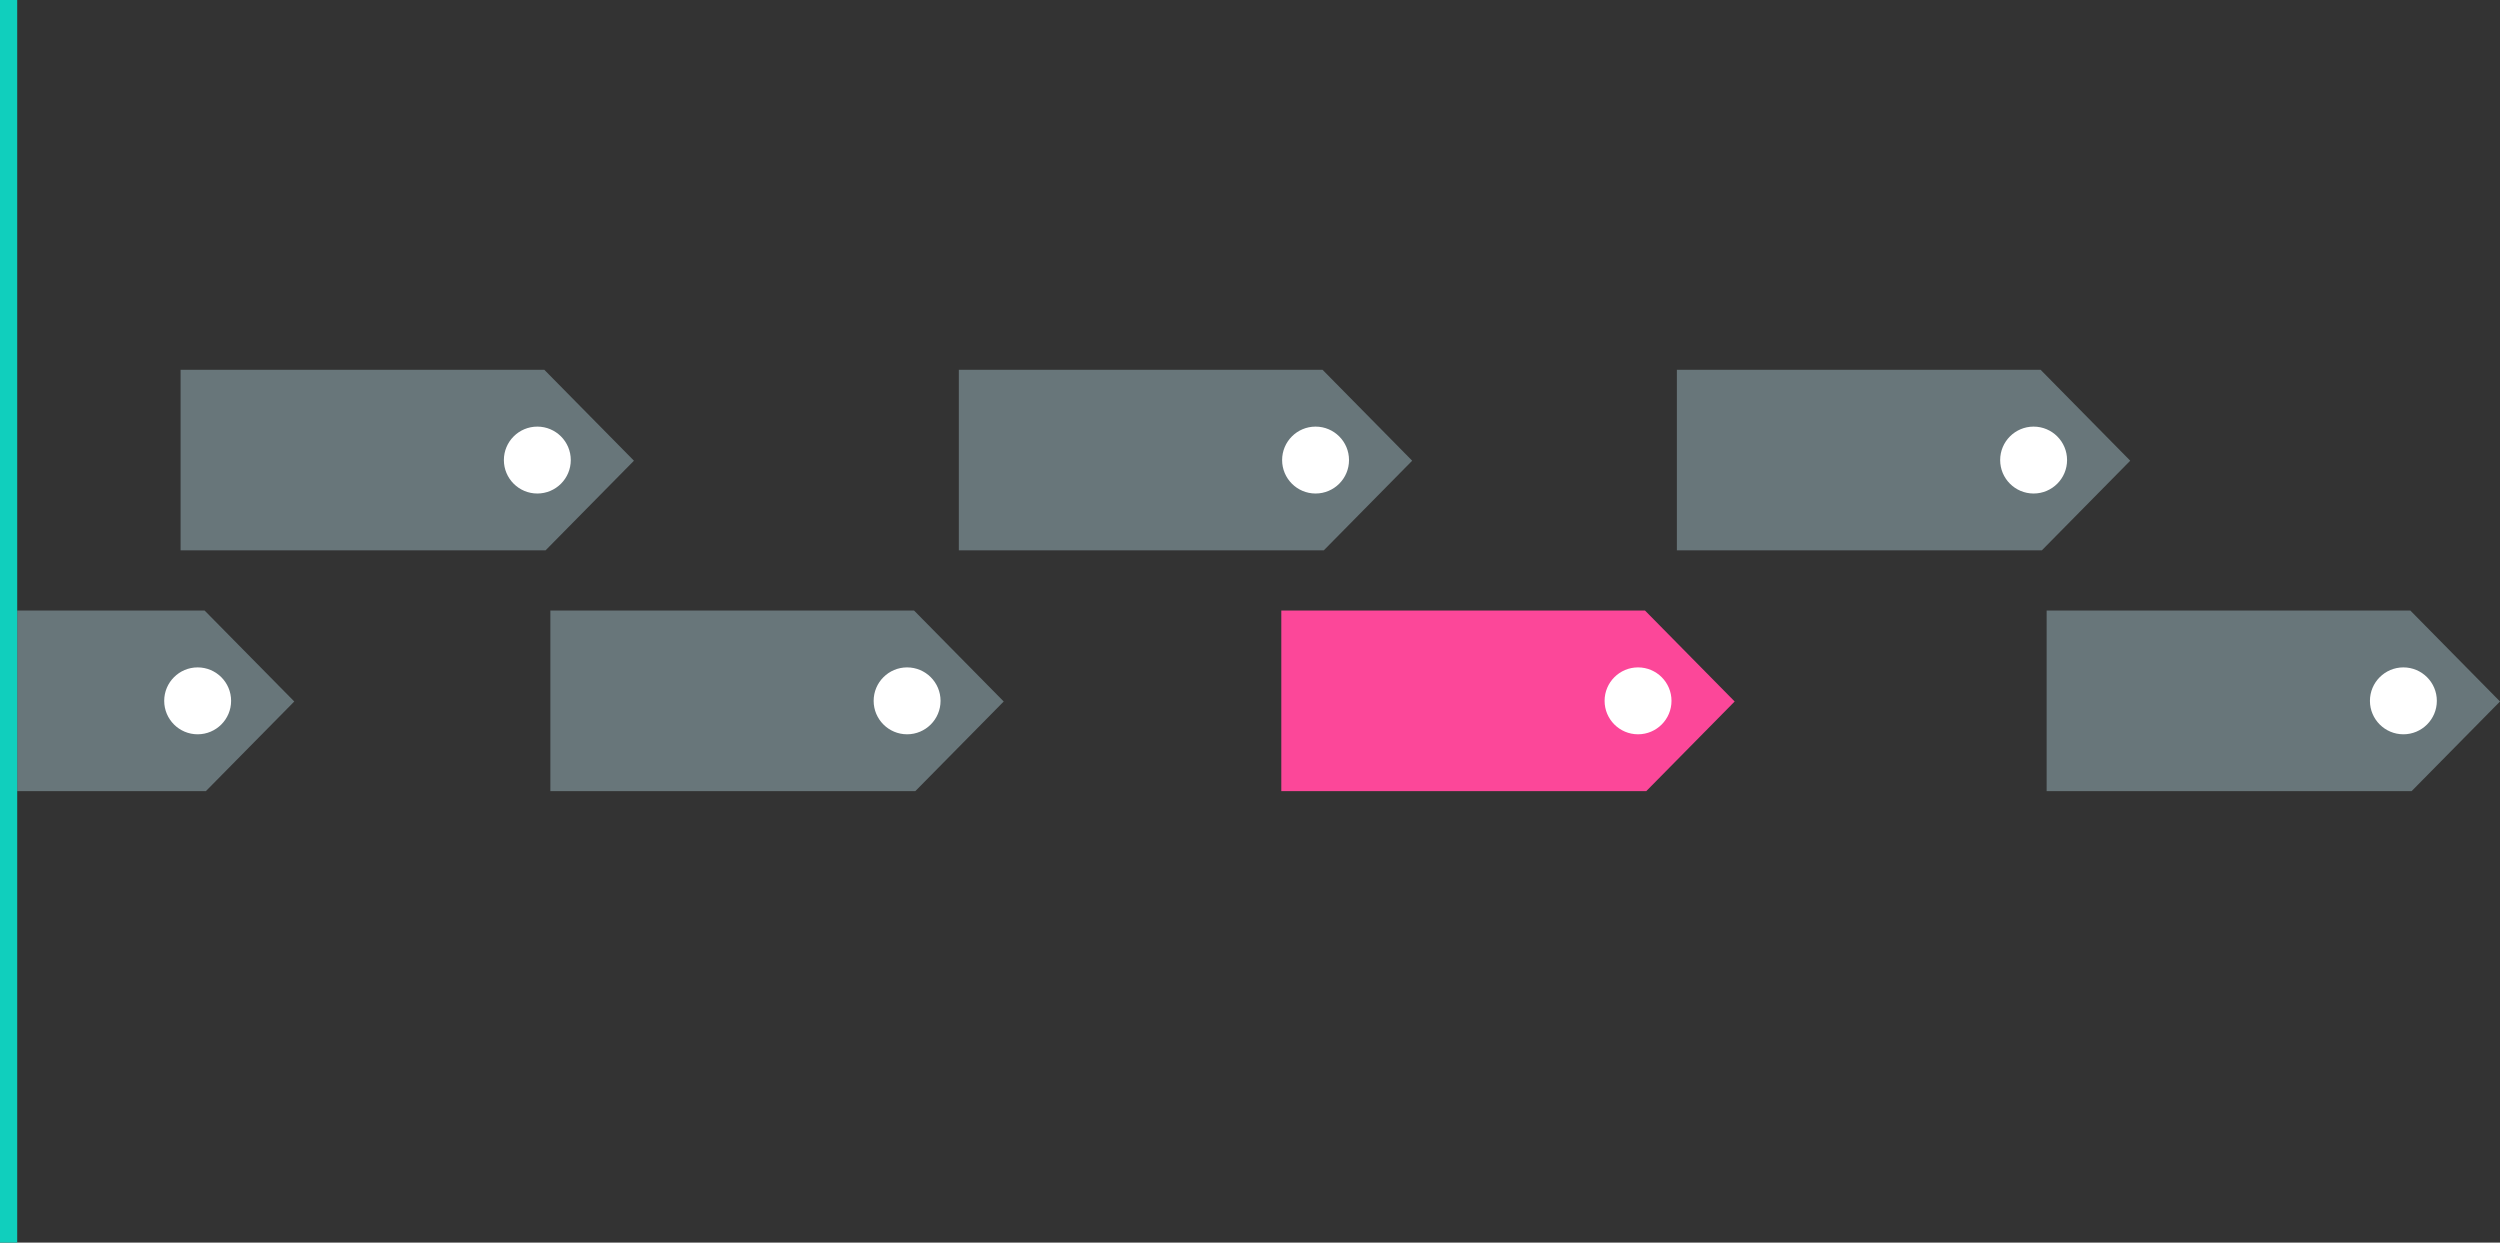 <svg xmlns="http://www.w3.org/2000/svg" viewBox="0 0 581.44 289"><rect x="0" y="0" width="581.44" height="289" fill="#333333" stroke="none"/><defs><style>.cls-1{fill:#68767a;}.cls-2{fill:#fff;}.cls-3{fill:#fc4799;}.cls-4{fill:none;stroke:#10cfbd;stroke-miterlimit:10;stroke-width:4px;}</style></defs><title>Asset 2</title><g id="Layer_2" data-name="Layer 2"><g id="page3"><polygon class="cls-1" points="47.59 142 68.44 163.15 47.88 184 4 184 4 142 47.59 142"/><circle class="cls-2" cx="45.97" cy="163" r="7.78"/><polygon class="cls-1" points="42 86 126.59 86 147.44 107.15 126.88 128 42 128 42 86"/><circle class="cls-2" cx="124.97" cy="107" r="7.78"/><polygon class="cls-1" points="128 142 212.59 142 233.44 163.15 212.88 184 128 184 128 142"/><circle class="cls-2" cx="210.97" cy="163" r="7.78"/><polygon class="cls-1" points="223 86 307.59 86 328.44 107.15 307.88 128 223 128 223 86"/><circle class="cls-2" cx="305.97" cy="107" r="7.78"/><polygon class="cls-3" points="298 142 382.59 142 403.44 163.15 382.88 184 298 184 298 142"/><circle class="cls-2" cx="380.97" cy="163" r="7.78"/><polygon class="cls-1" points="390 86 474.59 86 495.44 107.15 474.88 128 390 128 390 86"/><circle class="cls-2" cx="472.97" cy="107" r="7.78"/><polygon class="cls-1" points="476 142 560.59 142 581.44 163.15 560.88 184 476 184 476 142"/><circle class="cls-2" cx="558.97" cy="163" r="7.78"/><line class="cls-4" x1="2" x2="2" y2="289"/></g></g></svg>